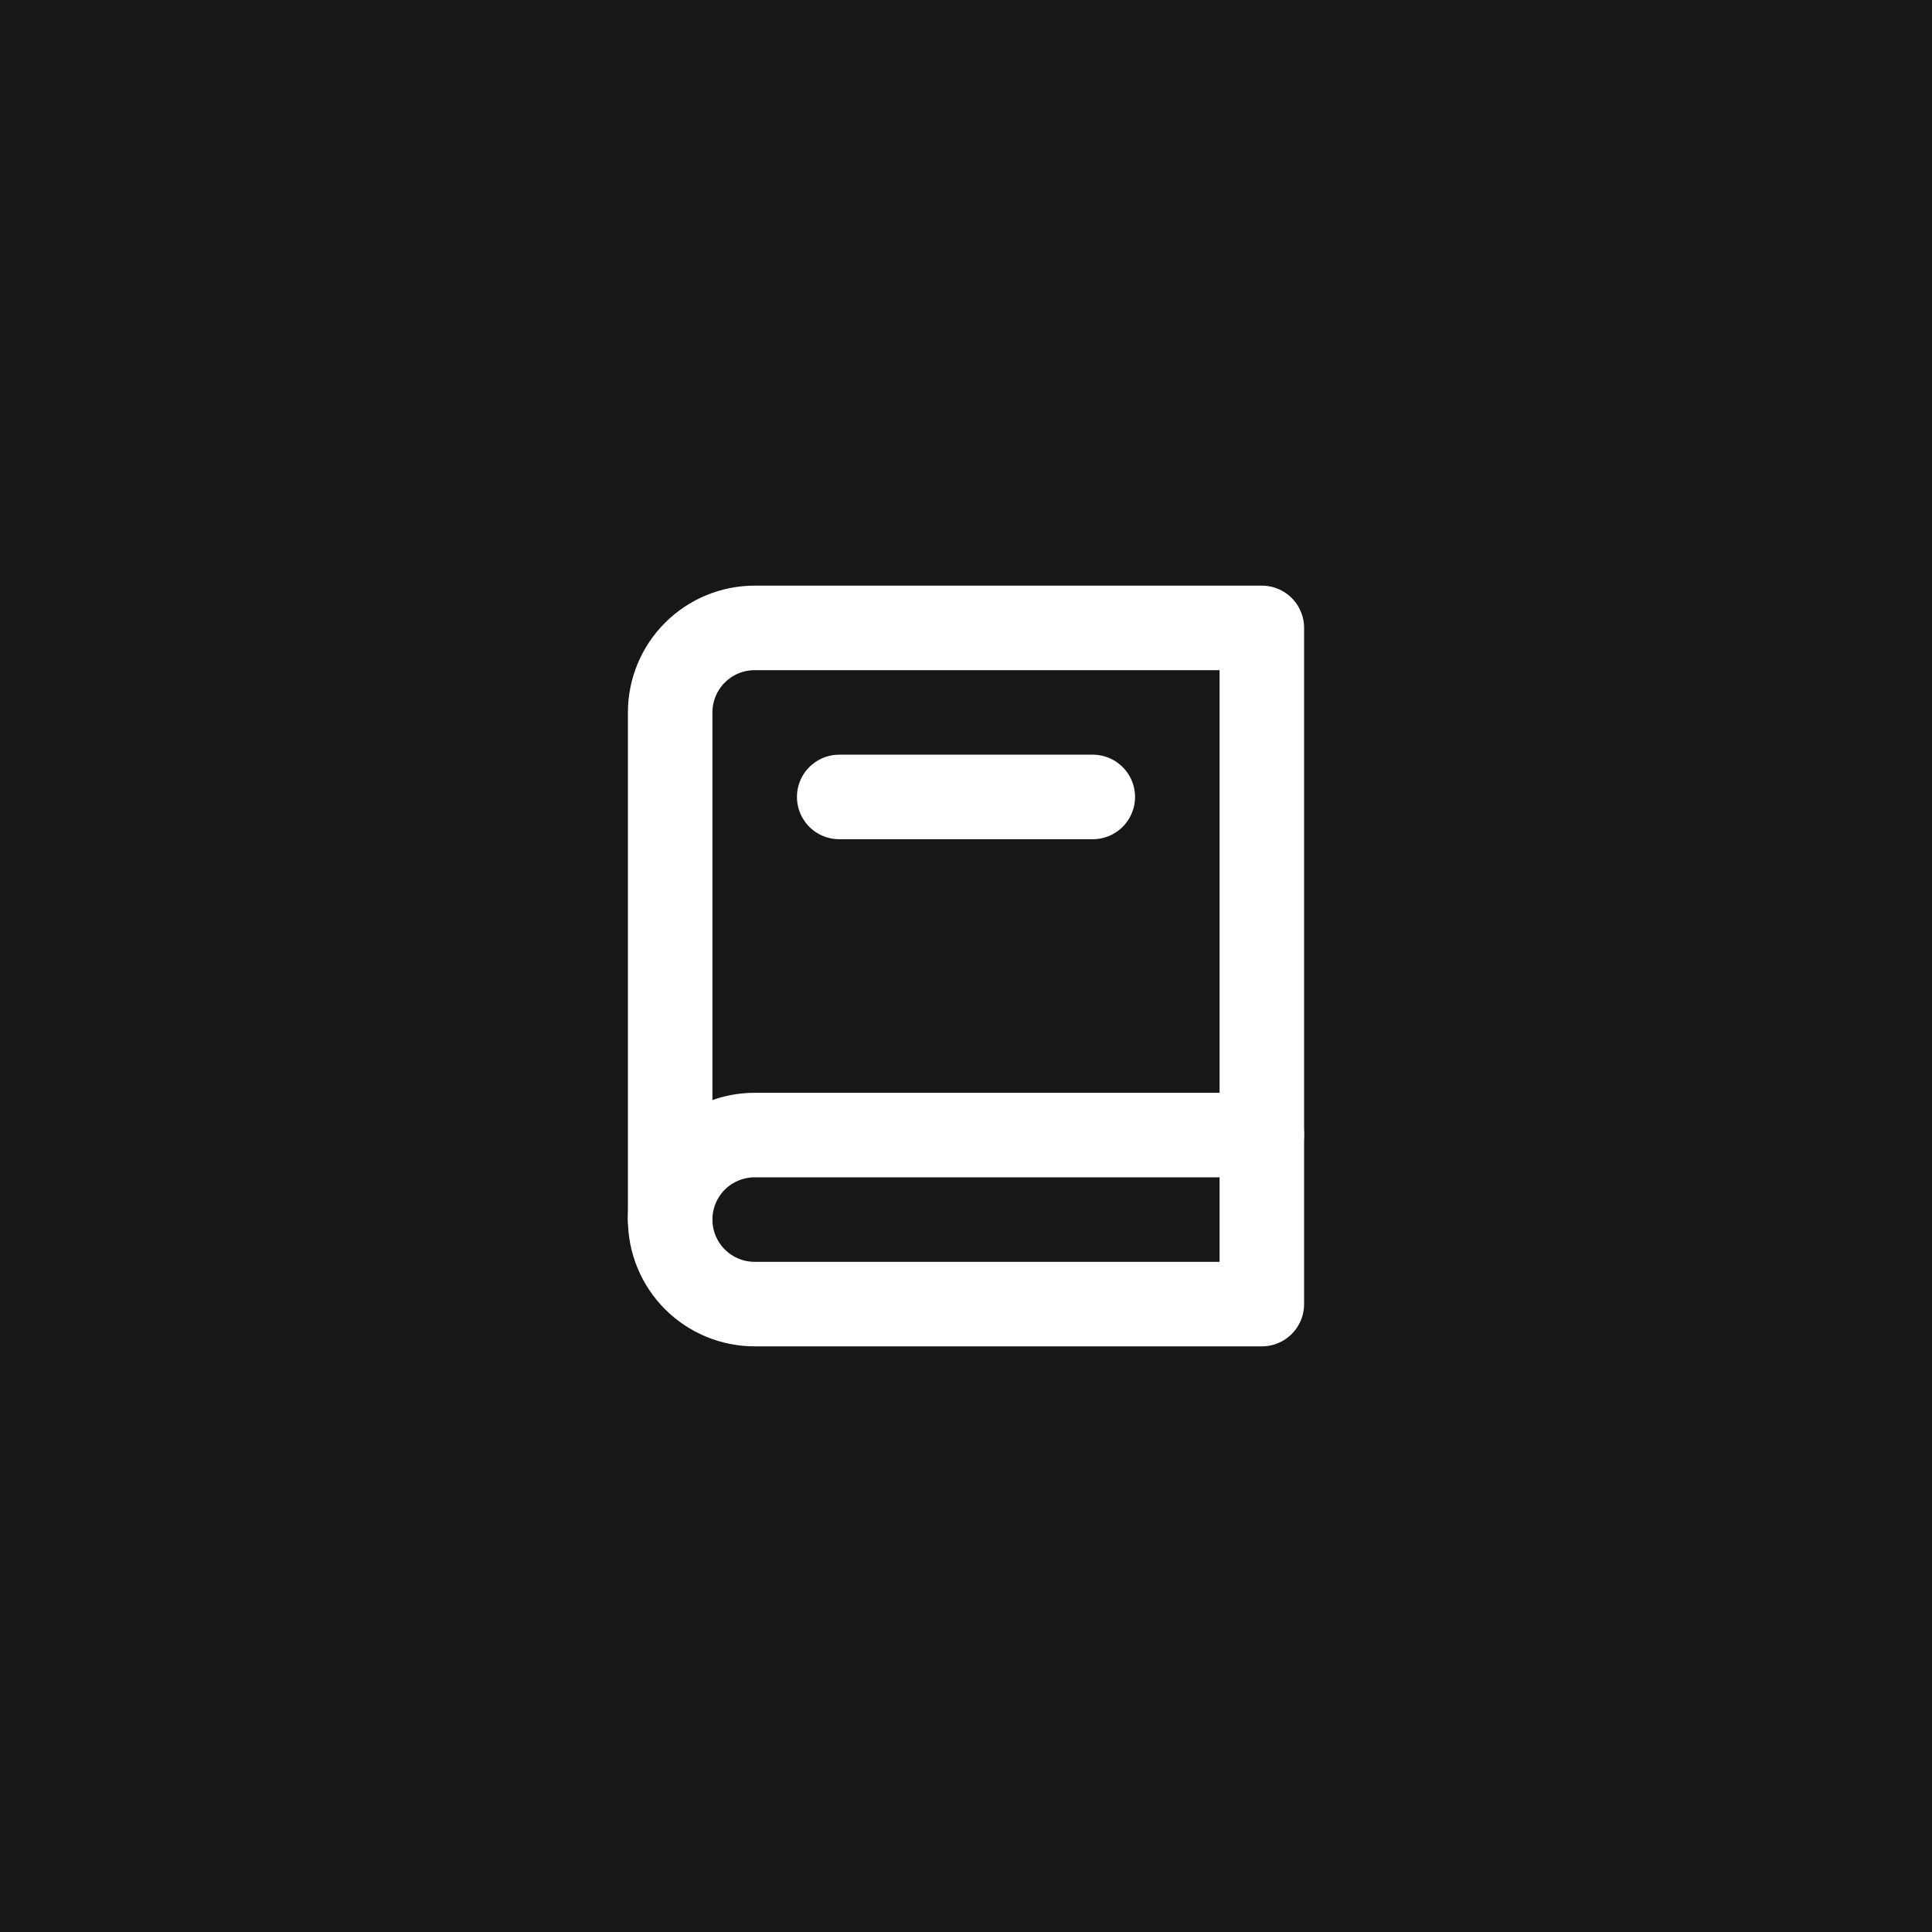 <svg width="80" height="80" viewBox="0 0 80 80" fill="none" xmlns="http://www.w3.org/2000/svg">
<rect width="80" height="80" fill="#181717"/>
<g clip-path="url(#clip0_631_5083)">
<path d="M52.25 26V54H31.25C30.322 54 29.431 53.631 28.775 52.975C28.119 52.319 27.75 51.428 27.75 50.5V29.5C27.75 28.572 28.119 27.681 28.775 27.025C29.431 26.369 30.322 26 31.25 26H52.25Z" stroke="white" stroke-width="3.5" stroke-linecap="round" stroke-linejoin="round"/>
<path d="M52.25 47H31.25C30.322 47 29.431 47.369 28.775 48.025C28.119 48.681 27.75 49.572 27.75 50.5" stroke="white" stroke-width="3.5" stroke-linecap="round" stroke-linejoin="round"/>
<path d="M34.75 33H45.25" stroke="white" stroke-width="3.5" stroke-linecap="round" stroke-linejoin="round"/>
</g>
<defs>
<clipPath id="clip0_631_5083">
<rect width="42" height="42" fill="white" transform="translate(19 19)"/>
</clipPath>
</defs>
</svg>
